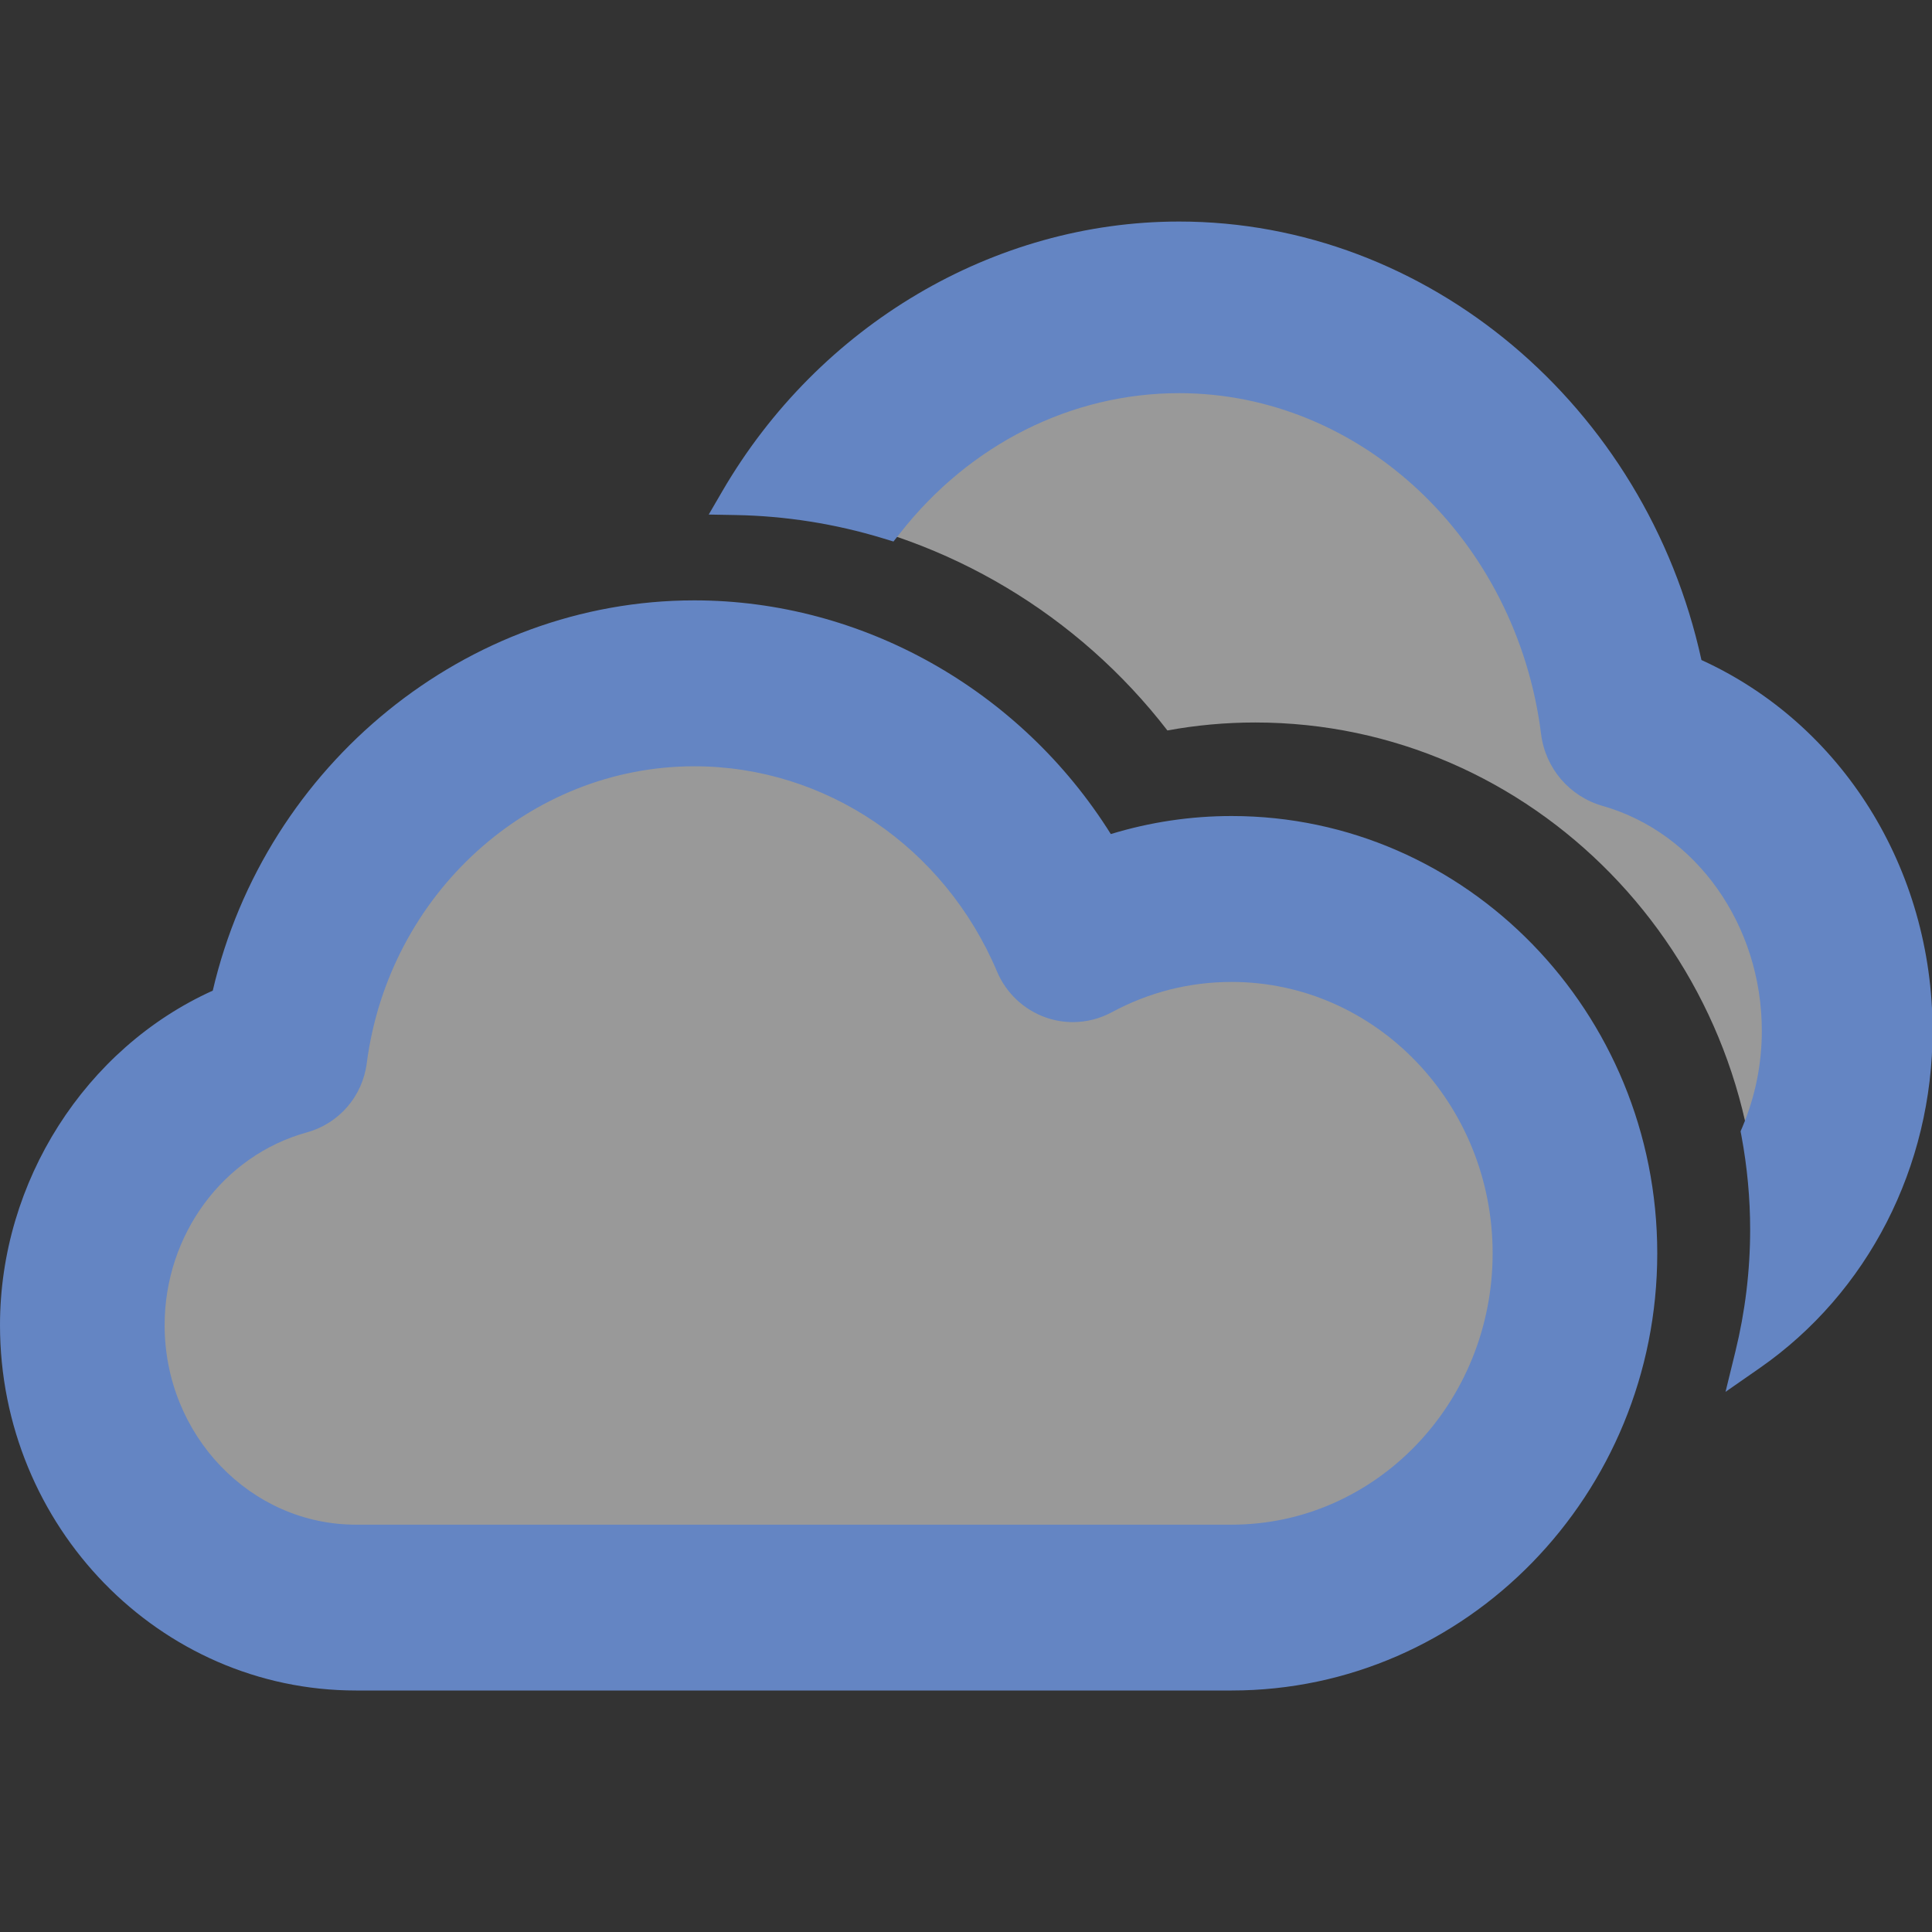 <?xml version="1.0" encoding="UTF-8"?>
<!DOCTYPE svg PUBLIC "-//W3C//DTD SVG 1.1//EN" "http://www.w3.org/Graphics/SVG/1.1/DTD/svg11.dtd">
<svg version="1.1" id="Layer_1" xmlns="http://www.w3.org/2000/svg" xmlns:xlink="http://www.w3.org/1999/xlink" x="0px" y="0px" width="24px" height="24px" viewBox="0 0 24 24" enable-background="new 0 0 24 24" xml:space="preserve">
  <rect x="0" y="0" width="24" height="24" fill="#333333" stroke="none"/>
  <g id="icon">
    <path d="M14.502,9.074c0.359,-0.066,0.724,-0.099,1.091,-0.099c3.444,0,6.246,2.87,6.246,6.398c0,0.083,-0.003,0.164,-0.006,0.246c0.629,-0.709,1.016,-1.664,1.016,-2.717c0,-1.83,-1.167,-3.369,-2.751,-3.82c-0.367,-2.917,-2.711,-5.167,-5.549,-5.167c-1.867,0,-3.521,0.974,-4.538,2.471C11.774,6.673,13.391,7.635,14.502,9.074z" fill="#FFFFFF" opacity="0.5"/>
    <path d="M21.558,16.788c0.121,-0.494,0.183,-1.003,0.183,-1.513c0,-0.386,-0.036,-0.777,-0.108,-1.164l-0.011,-0.057l0.023,-0.054c0.16,-0.381,0.241,-0.783,0.241,-1.195c0,-1.313,-0.814,-2.462,-1.979,-2.794c-0.41,-0.117,-0.71,-0.467,-0.763,-0.892c-0.304,-2.414,-2.237,-4.235,-4.497,-4.235c-1.336,0,-2.599,0.633,-3.465,1.738l-0.083,0.105l-0.128,-0.039c-0.594,-0.181,-1.211,-0.279,-1.835,-0.29l-0.332,-0.006l0.167,-0.287c1.202,-2.068,3.377,-3.353,5.676,-3.353c3.084,0,5.798,2.285,6.489,5.447c1.748,0.797,2.871,2.593,2.871,4.606c0,1.689,-0.803,3.255,-2.148,4.19l-0.424,0.295L21.558,16.788z" fill="#6485C3"/>
    <path d="M13.335,11.693c0.594,-0.32,1.27,-0.503,1.987,-0.503c2.372,0,4.295,1.984,4.295,4.43c0,2.447,-1.923,4.43,-4.295,4.43H4.366c-1.891,0,-3.424,-1.581,-3.424,-3.531c0,-1.634,1.076,-3.008,2.538,-3.411c0.339,-2.605,2.501,-4.615,5.119,-4.615C10.718,8.494,12.538,9.81,13.335,11.693z" fill="#FFFFFF" opacity="0.5"/>
    <path d="M4.422,21C1.984,21,0,18.964,0,16.461c0,-1.782,1.058,-3.439,2.643,-4.155c0.657,-2.815,3.157,-4.848,5.982,-4.848c2.082,0,4.05,1.108,5.174,2.903c0.488,-0.149,0.992,-0.224,1.501,-0.224c2.915,0,5.287,2.437,5.287,5.432S18.215,21,15.3,21H4.422zM8.625,9.519c-2.046,0,-3.795,1.585,-4.069,3.688c-0.053,0.413,-0.345,0.75,-0.744,0.86c-1.04,0.287,-1.767,1.272,-1.767,2.395c0,1.366,1.066,2.478,2.377,2.478h10.878c1.788,0,3.242,-1.512,3.242,-3.371c0,-1.859,-1.454,-3.371,-3.242,-3.371c-0.524,0,-1.026,0.127,-1.49,0.377c-0.148,0.08,-0.315,0.122,-0.483,0.122c-0.116,0,-0.231,-0.02,-0.34,-0.059c-0.27,-0.096,-0.489,-0.303,-0.601,-0.568C11.731,10.52,10.254,9.519,8.625,9.519z" fill="#6485C3"/>
  </g>
</svg>
